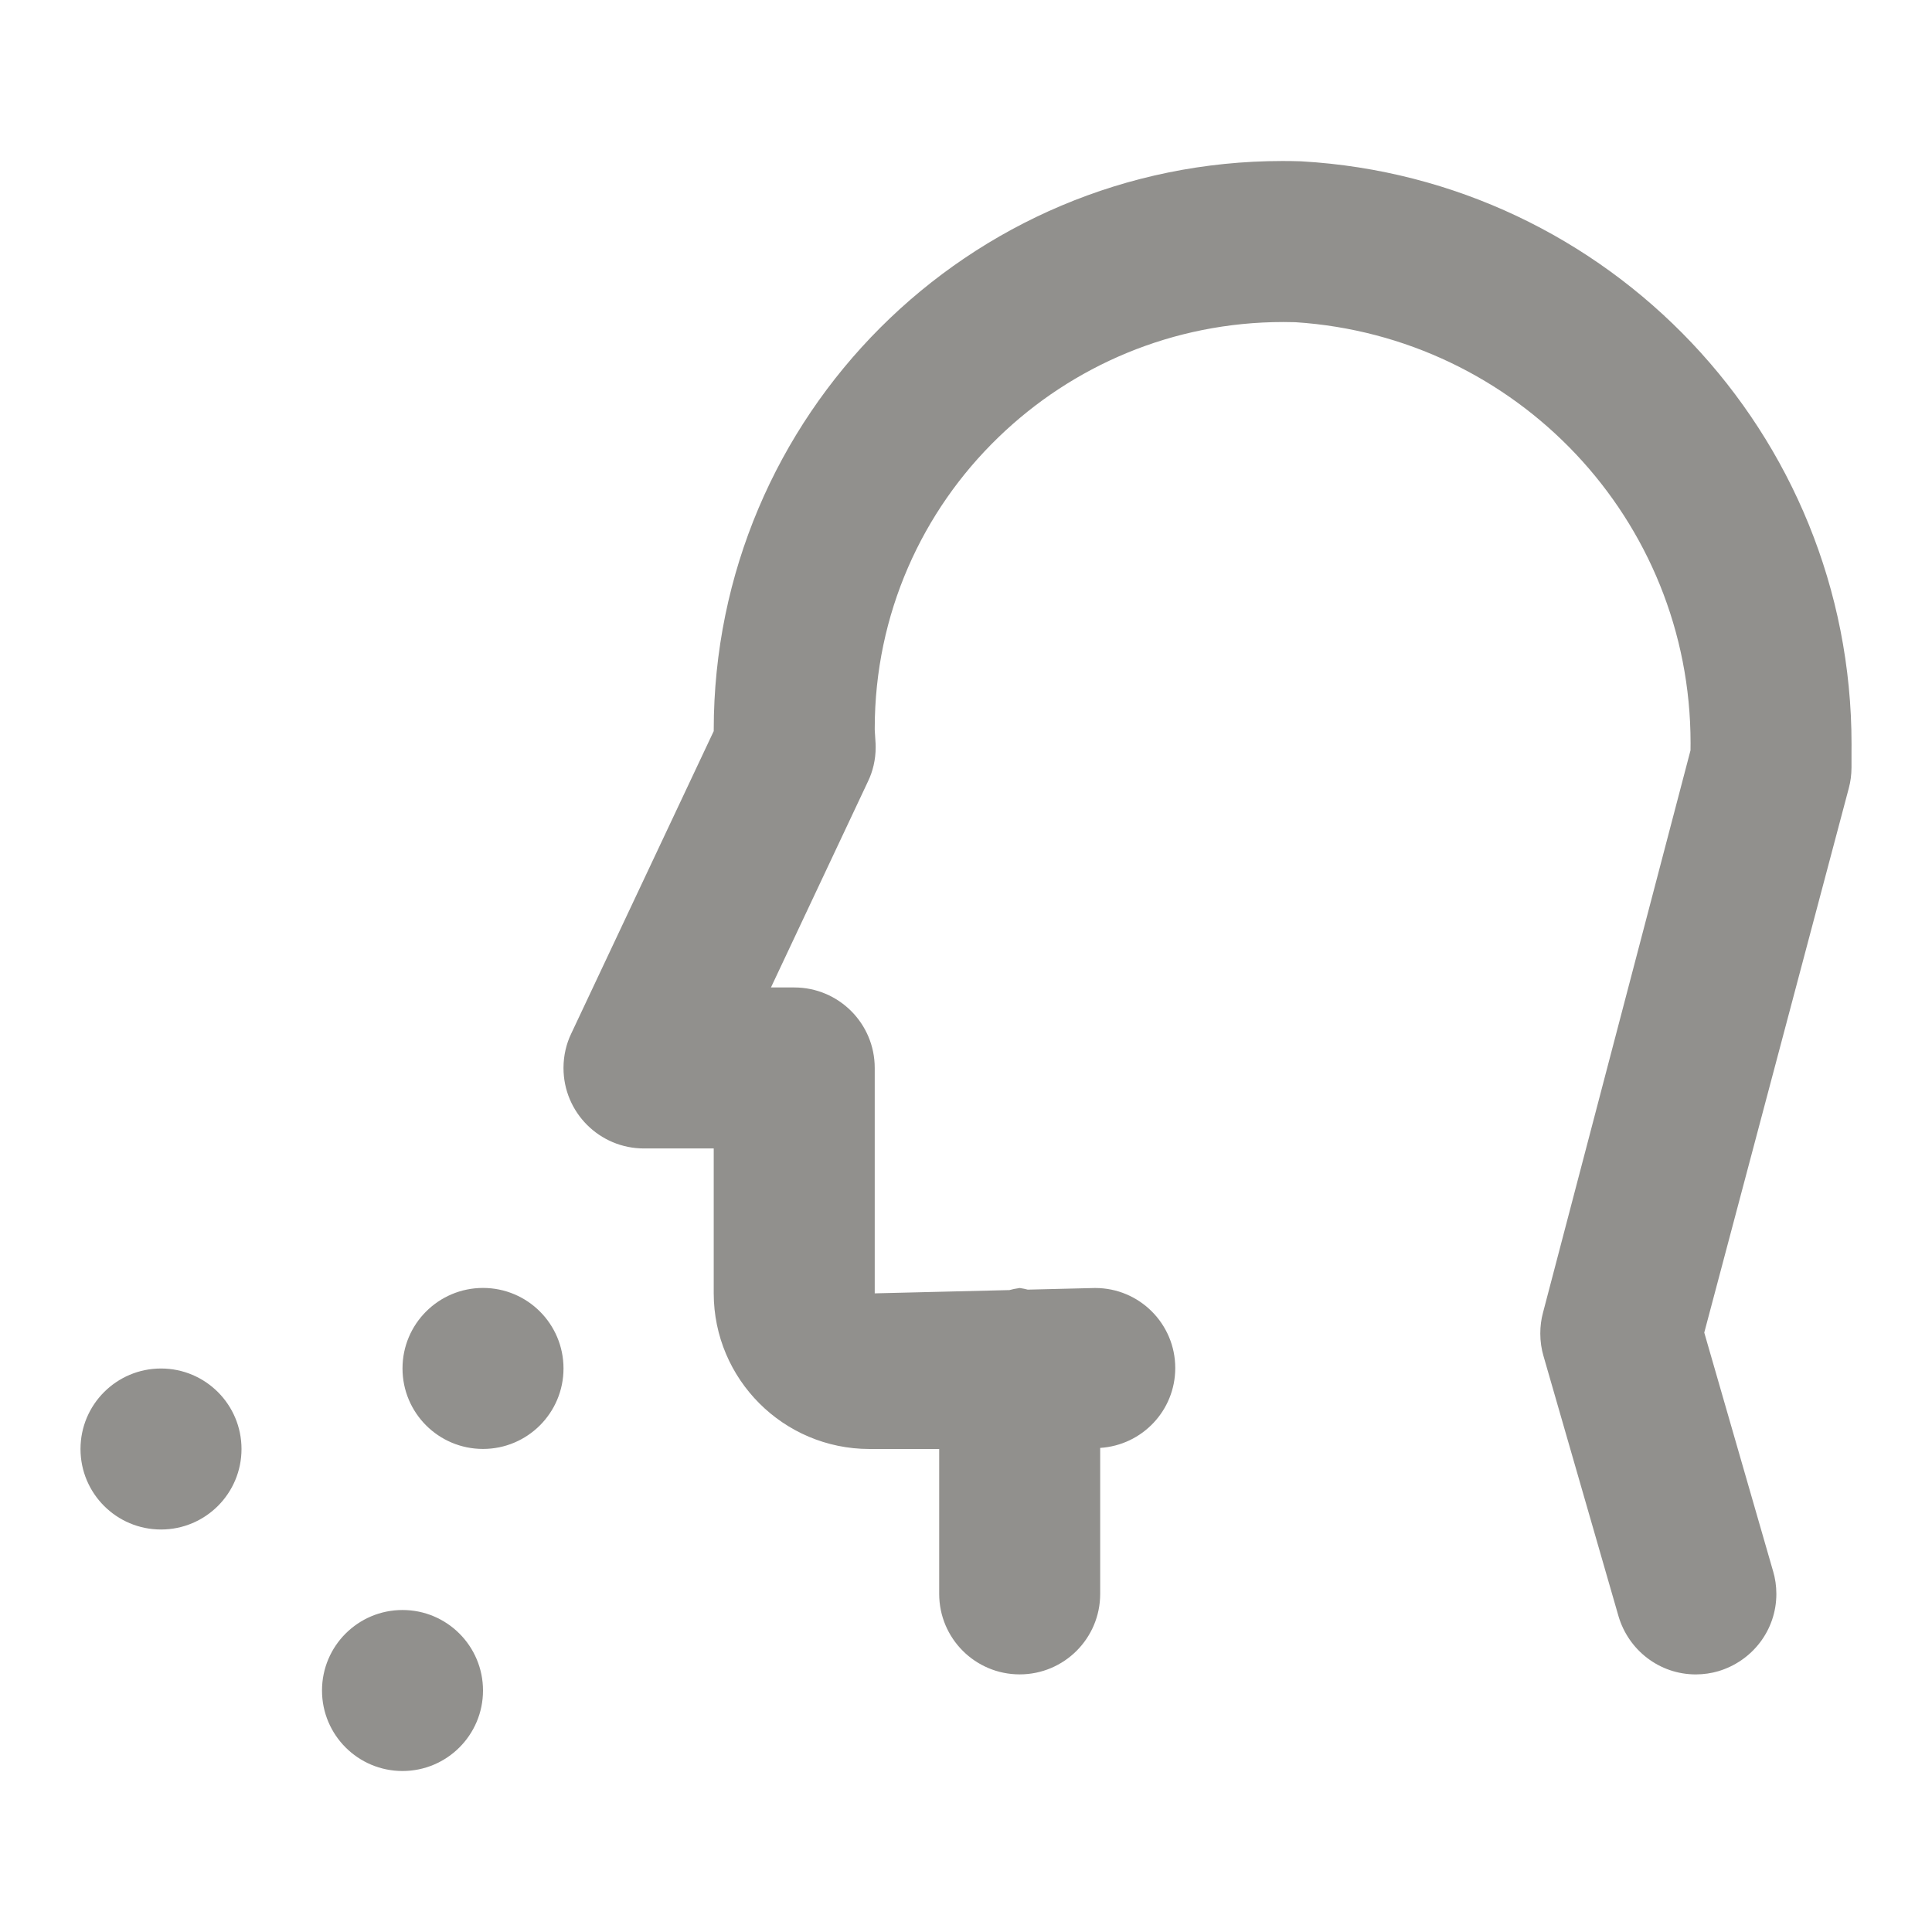 <!-- Generated by IcoMoon.io -->
<svg version="1.1" xmlns="http://www.w3.org/2000/svg" width="280" height="280" viewBox="0 0 280 280">
<title>ul-head-side-cough</title>
<path fill="#91908d" d="M50.084 236.751c-2.111 2.111-3.417 5.028-3.417 8.25 0 6.443 5.223 11.667 11.667 11.667s11.667-5.223 11.667-11.667c0-3.222-1.306-6.138-3.417-8.25v0c-2.111-2.111-5.028-3.417-8.249-3.417s-6.138 1.306-8.249 3.417v0zM15.084 201.751c-2.111 2.111-3.417 5.028-3.417 8.25 0 6.443 5.223 11.667 11.667 11.667s11.667-5.223 11.667-11.667c0-3.222-1.306-6.138-3.417-8.25v0c-2.111-2.111-5.028-3.417-8.249-3.417s-6.138 1.306-8.249 3.417v0zM61.751 190.075c-2.111 2.111-3.417 5.028-3.417 8.25 0 6.443 5.223 11.667 11.667 11.667s11.667-5.223 11.667-11.667c0-3.222-1.306-6.138-3.417-8.25v0c-2.111-2.111-5.028-3.417-8.249-3.417s-6.138 1.306-8.249 3.417v0zM188.421 23.373c-0.754-0.025-1.641-0.039-2.531-0.039-45.533 0-82.445 36.909-82.451 82.44v0.182l-20.656 43.847c-0.705 1.458-1.117 3.171-1.117 4.98 0 6.44 5.22 11.66 11.66 11.66 0.002 0 0.005 0 0.007 0h10.105v20.998c0.013 12.454 10.105 22.546 22.557 22.559h10.119v20.998c0 6.443 5.223 11.667 11.667 11.667s11.667-5.223 11.667-11.667v0-21.156c6.089-0.39 10.879-5.424 10.879-11.576 0-6.406-5.193-11.598-11.598-11.598-0.024 0-0.047 0-0.071 0h0.004l-9.711 0.236c-0.311-0.086-0.706-0.168-1.109-0.228l-0.060-0.007c-0.572 0.076-1.075 0.181-1.565 0.319l0.077-0.019-19.521 0.474v-32.665c0-0.001 0-0.002 0-0.003 0-6.442-5.222-11.664-11.664-11.664-0.001 0-0.002 0-0.003 0h-3.372l14.059-29.856c0.704-1.45 1.116-3.154 1.116-4.954 0-0.175-0.004-0.349-0.011-0.523l0.001 0.025c0-0.125-0.114-1.897-0.125-2.028-0-0.060-0-0.131-0-0.202 0-16.571 6.874-31.536 17.927-42.198l0.017-0.017c10.673-10.324 25.234-16.687 41.281-16.687 0.604 0 1.205 0.009 1.805 0.027l-0.088-0.002c32.068 2.070 57.294 28.588 57.294 60.997 0 0.372-0.003 0.742-0.010 1.112l0.001-0.056-21.385 81.519c-0.245 0.896-0.385 1.924-0.385 2.986 0 1.152 0.166 2.266 0.474 3.318l-0.021-0.083 10.881 37.74c1.448 4.914 5.917 8.44 11.211 8.442h0c1.154-0.004 2.267-0.173 3.32-0.483l-0.084 0.021c4.91-1.45 8.432-5.918 8.432-11.208 0-1.151-0.167-2.264-0.478-3.315l0.021 0.083-9.992-34.641 20.952-78.915c0.243-0.897 0.384-1.926 0.387-2.989v-2.474c0.003-0.266 0.005-0.581 0.005-0.895 0-45.078-35.252-81.922-79.692-84.47l-0.225-0.010z"></path>
</svg>

